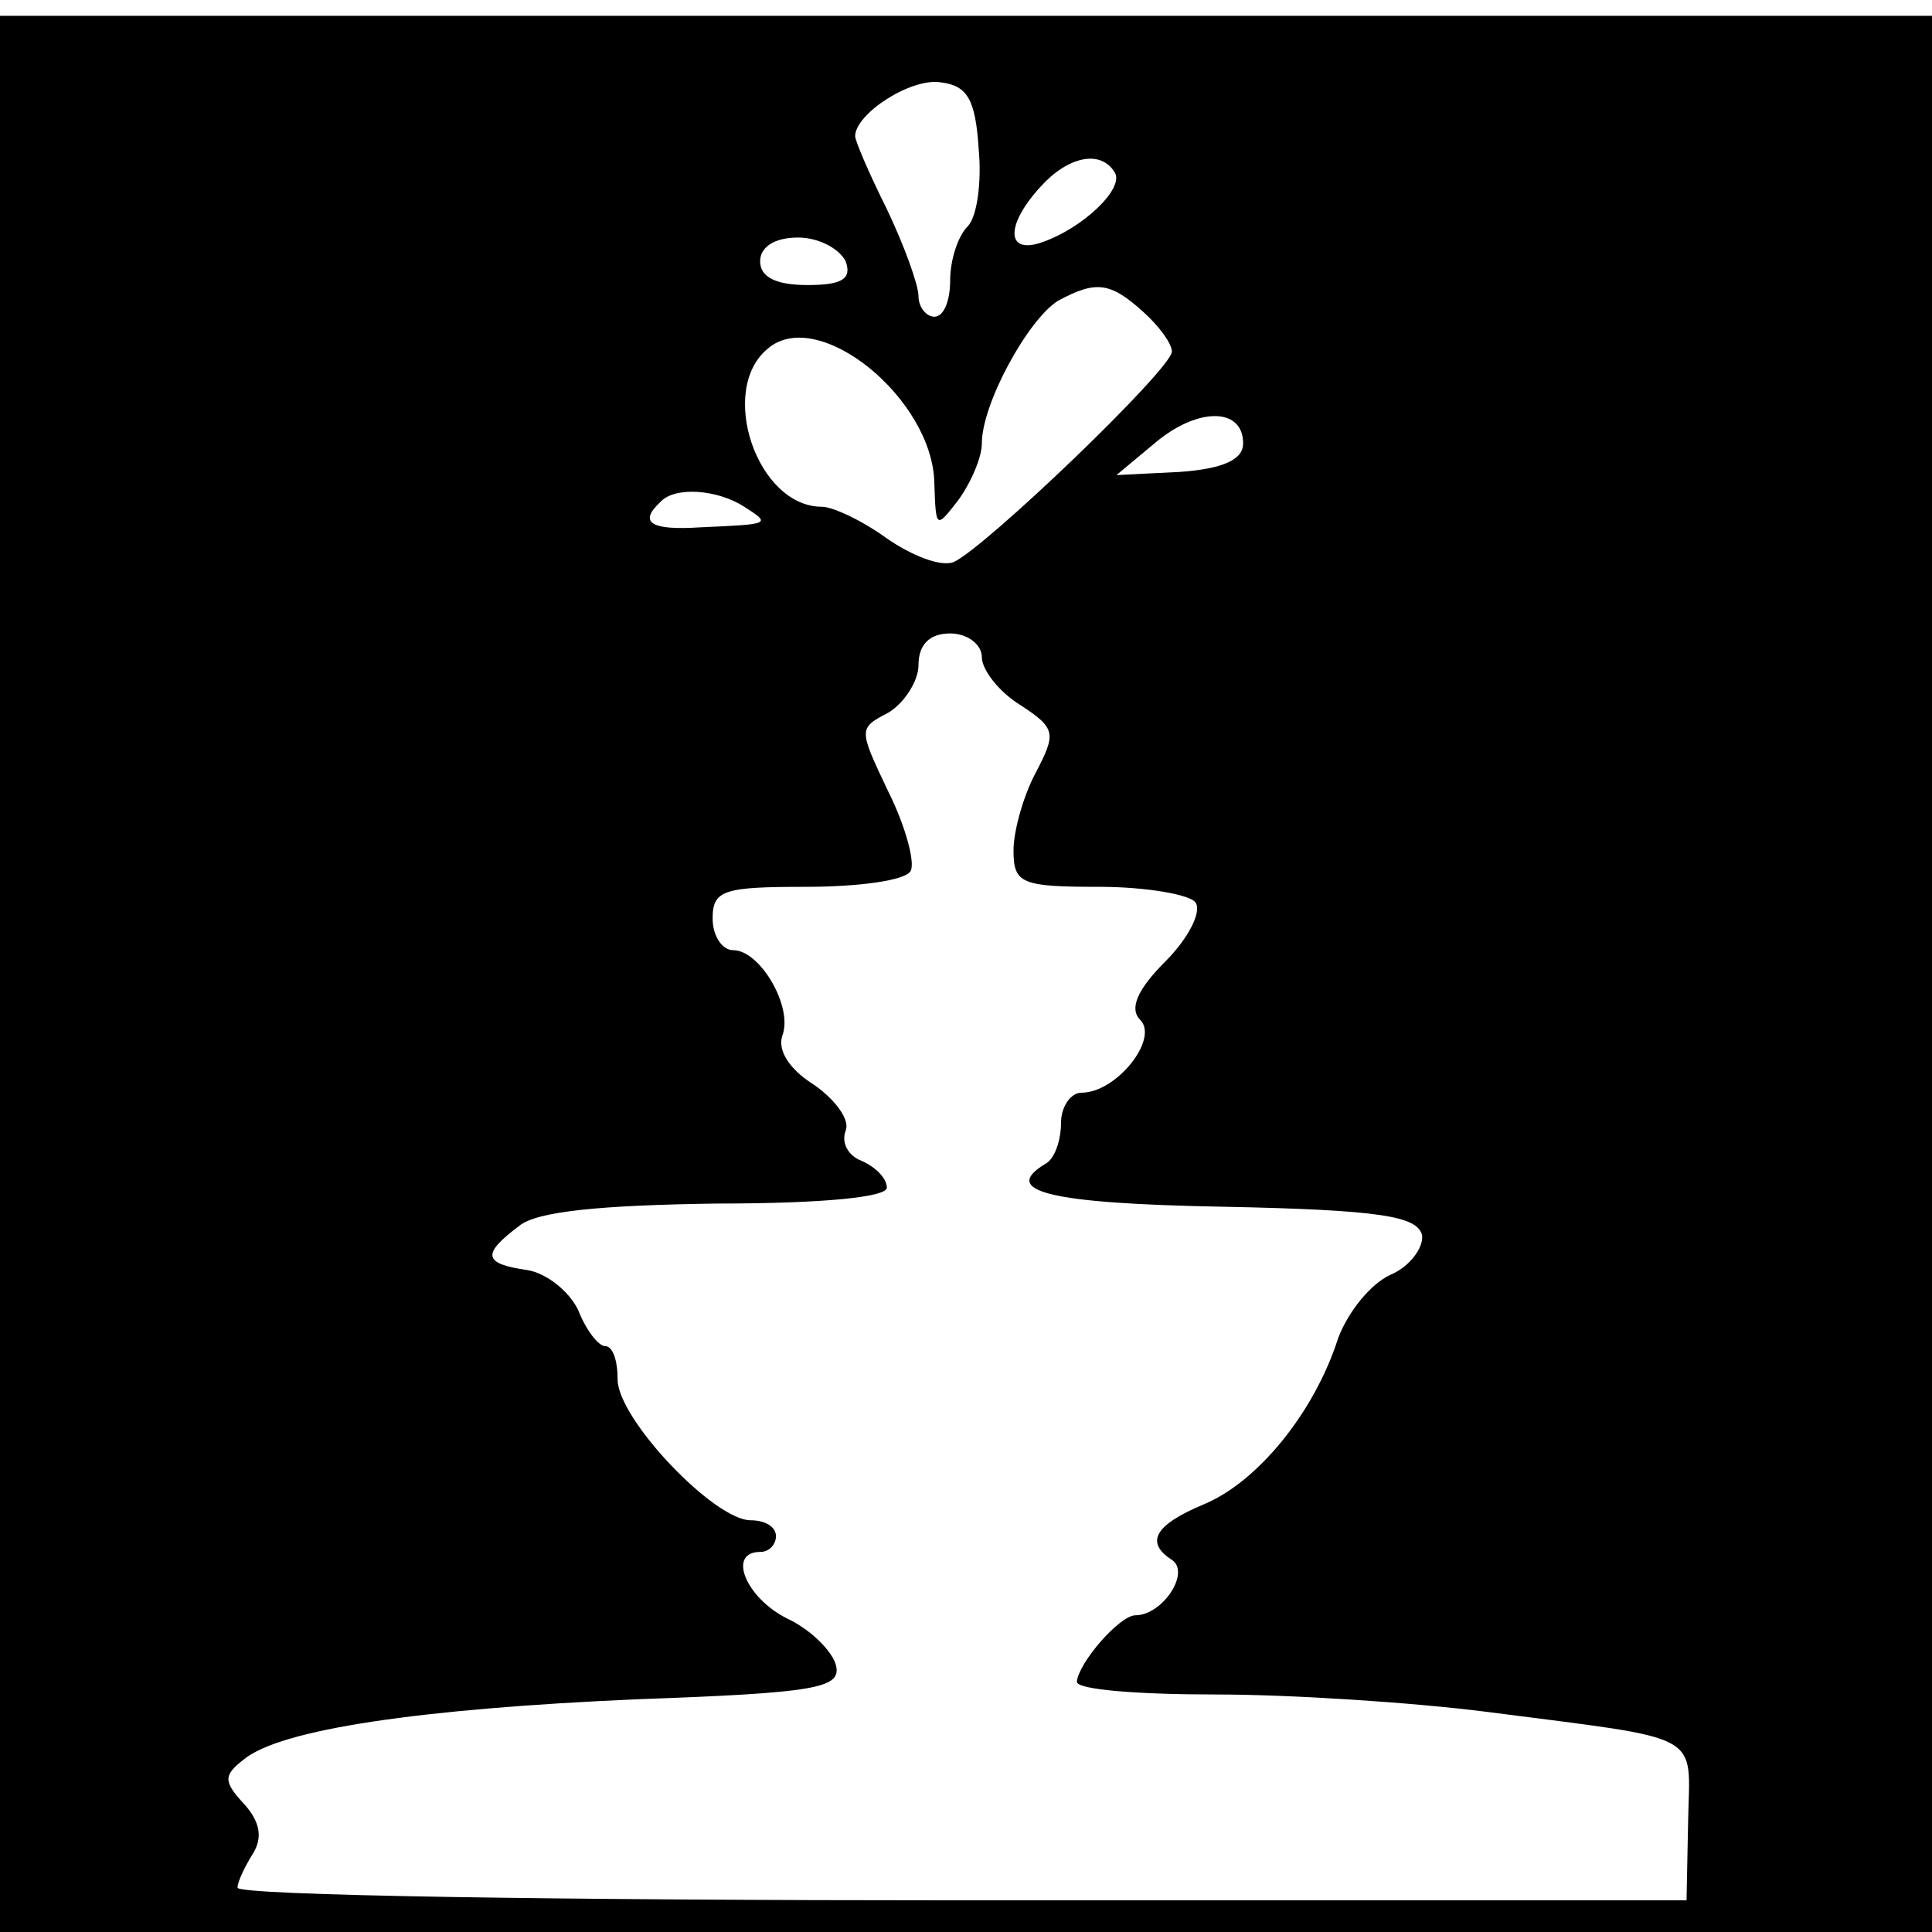 <?xml version="1.0" standalone="no"?>
<!DOCTYPE svg PUBLIC "-//W3C//DTD SVG 20010904//EN"
 "http://www.w3.org/TR/2001/REC-SVG-20010904/DTD/svg10.dtd">
<svg version="1.0" xmlns="http://www.w3.org/2000/svg"
 width="122pt" height="122pt" viewBox="0 0 122 122"
 preserveAspectRatio="xMidYMid meet">
<g transform="translate(0,122) scale(0.1,-0.1)"
fill="#000000" stroke="none">
<path d="M0 605 l0 -605 610 0 610 0 0 605 0 605 -610 0 -610 0 0 -605z m618
521 c2 -21 -1 -43 -7 -49 -6 -6 -11 -21 -11 -34 0 -13 -4 -23 -10 -23 -5 0
-10 6 -10 13 0 7 -9 32 -20 55 -11 22 -20 43 -20 46 0 14 35 37 54 34 17 -2
22 -11 24 -42z m86 -15 c6 -10 -20 -35 -46 -44 -23 -8 -23 11 -1 35 17 19 38
24 47 9z m-170 -56 c4 -11 -2 -15 -24 -15 -20 0 -30 5 -30 15 0 9 9 15 24 15
13 0 26 -7 30 -15z m188 -32 c10 -9 18 -20 18 -25 0 -11 -119 -125 -138 -133
-8 -3 -26 4 -42 15 -15 11 -34 20 -41 20 -41 0 -66 74 -34 100 32 27 104 -32
105 -85 1 -29 1 -29 15 -11 8 11 15 27 15 36 0 25 29 78 48 90 24 13 33 12 54
-7z m63 -83 c0 -10 -12 -16 -40 -18 l-40 -2 24 20 c27 23 56 23 56 0z m-315
-40 c17 -11 17 -11 -28 -13 -31 -2 -39 3 -25 16 9 10 36 8 53 -3z m150 -95 c0
-8 11 -22 24 -30 23 -15 23 -18 10 -43 -8 -15 -14 -37 -14 -49 0 -21 5 -23 54
-23 30 0 58 -5 61 -10 4 -6 -5 -23 -19 -37 -18 -18 -23 -30 -16 -37 12 -12
-15 -46 -37 -46 -7 0 -13 -9 -13 -19 0 -11 -4 -23 -10 -26 -28 -17 1 -25 112
-27 100 -2 123 -6 126 -18 1 -8 -8 -20 -20 -25 -13 -6 -27 -24 -33 -40 -15
-47 -51 -91 -85 -105 -31 -13 -37 -24 -20 -35 12 -8 -6 -35 -23 -35 -10 0 -36
-30 -37 -42 0 -5 39 -8 87 -8 48 0 125 -5 172 -11 139 -18 128 -12 127 -69
l-1 -50 -457 0 c-252 0 -458 3 -458 8 0 4 5 14 10 22 6 10 4 20 -6 31 -13 14
-13 18 0 28 23 19 111 32 249 38 112 4 128 7 125 21 -2 9 -16 23 -31 30 -26
13 -38 42 -17 42 6 0 10 5 10 10 0 6 -7 10 -16 10 -23 0 -84 64 -84 89 0 12
-3 21 -8 21 -4 0 -12 10 -17 23 -6 12 -20 23 -32 25 -28 4 -29 10 -5 28 11 9
51 13 125 14 66 0 107 4 107 10 0 6 -7 13 -16 17 -8 3 -13 11 -10 19 3 7 -7
20 -20 29 -16 10 -23 22 -20 31 7 18 -14 54 -31 54 -7 0 -13 9 -13 20 0 18 7
20 59 20 33 0 63 4 66 10 3 5 -3 28 -14 50 -19 40 -19 40 0 50 10 6 19 20 19
30 0 13 7 20 20 20 11 0 20 -7 20 -15z"/>
</g>
</svg>

